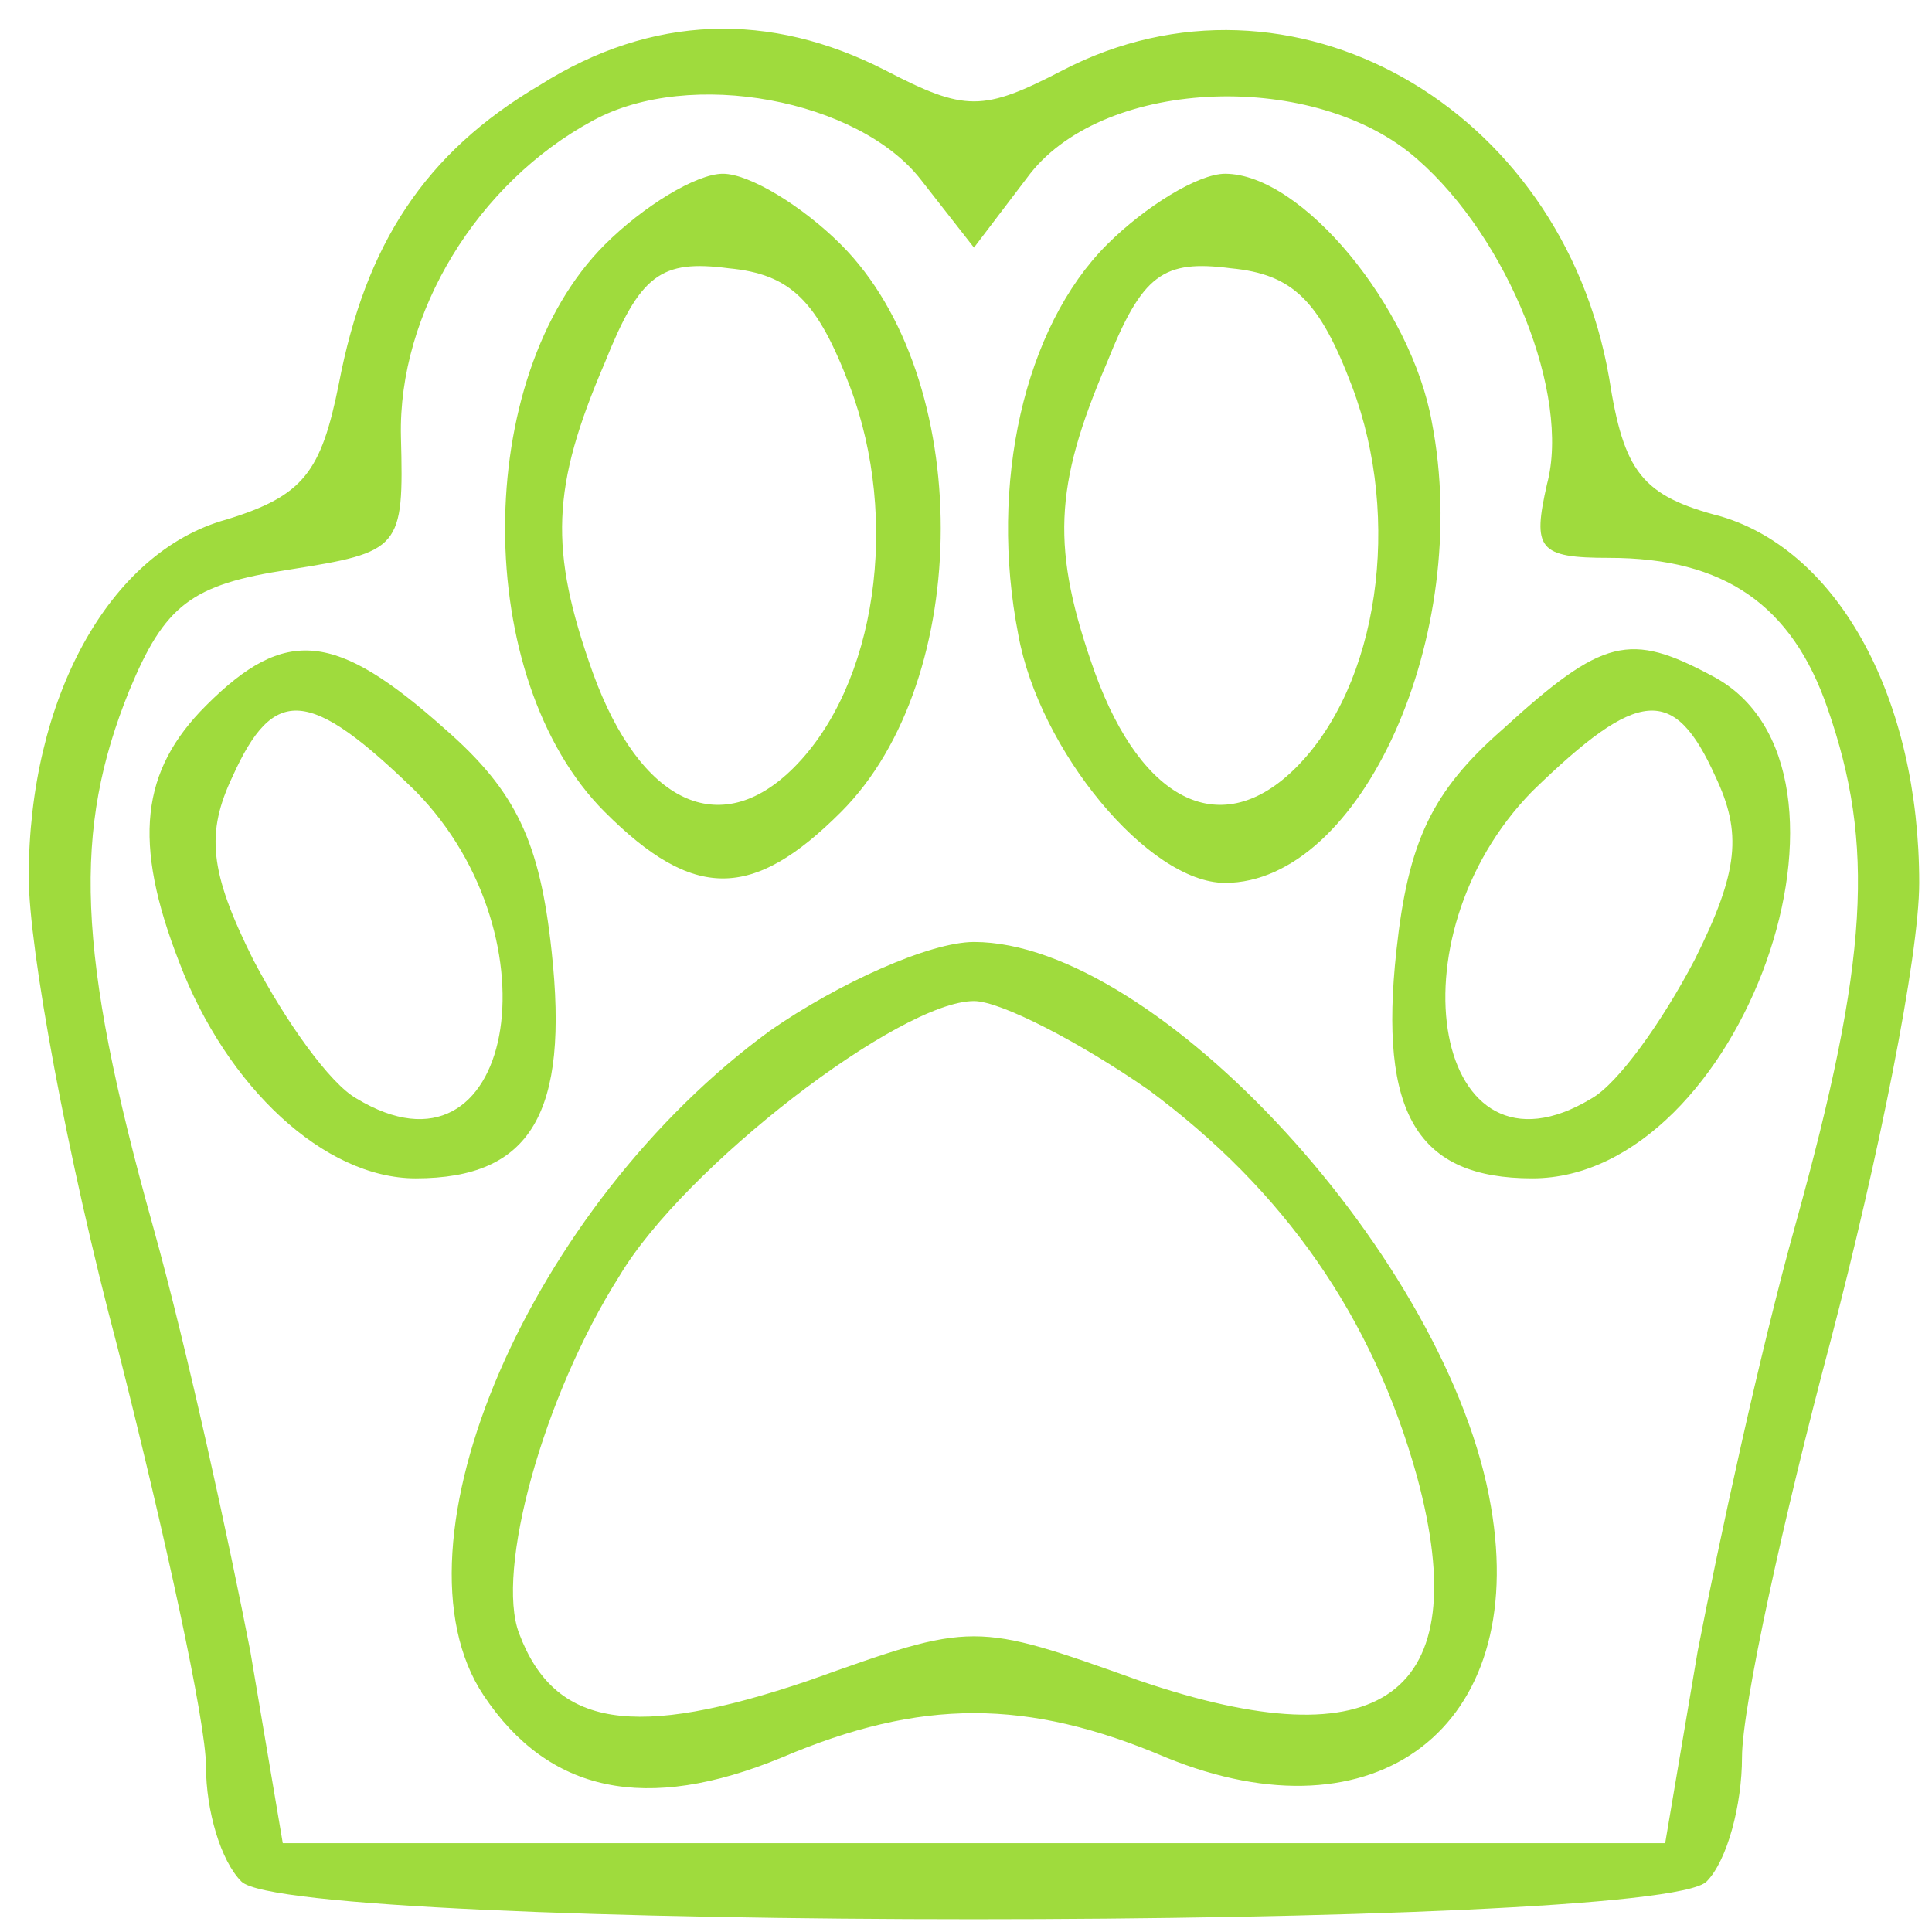 <svg width="55" height="55" viewBox="0 0 55 55" fill="none" xmlns="http://www.w3.org/2000/svg">
<path d="M15.366 2.423C12.086 4.357 10.405 6.965 9.648 10.918C9.143 13.442 8.639 14.115 6.452 14.788C3.089 15.713 0.818 19.919 0.818 24.965C0.818 26.984 1.911 32.956 3.341 38.339C4.686 43.639 5.864 49.022 5.864 50.283C5.864 51.545 6.284 52.975 6.873 53.564C8.302 54.994 47.152 54.994 48.582 53.564C49.17 52.975 49.591 51.377 49.591 50.031C49.591 48.601 50.768 43.218 52.114 38.171C53.459 33.04 54.636 27.236 54.636 25.134C54.636 19.919 52.366 15.713 49.002 14.704C46.732 14.115 46.227 13.442 45.807 10.75C44.461 3.012 36.725 -1.362 30.25 2.002C27.98 3.18 27.475 3.18 25.204 2.002C21.925 0.32 18.561 0.404 15.366 2.423ZM26.214 5.114L27.727 7.049L29.325 4.946C31.511 2.171 37.482 2.002 40.341 4.526C42.948 6.797 44.714 11.255 44.041 13.778C43.62 15.629 43.789 15.881 45.807 15.881C49.086 15.881 51.02 17.227 52.029 20.171C53.375 24.04 53.207 27.32 51.105 34.891C50.095 38.508 48.918 43.975 48.33 47.003L47.404 52.471H8.05L7.125 47.003C6.536 43.975 5.359 38.508 4.35 34.891C2.164 27.068 2.079 23.619 3.677 19.666C4.686 17.227 5.443 16.638 8.218 16.218C11.414 15.713 11.498 15.629 11.414 12.432C11.329 8.9 13.6 5.199 16.88 3.432C19.654 1.918 24.448 2.843 26.214 5.114Z" fill="#9FDB3D"/>
<path d="M17.216 6.965C13.432 10.75 13.432 19.33 17.216 23.115C19.739 25.638 21.42 25.638 23.943 23.115C27.727 19.33 27.727 10.75 23.943 6.965C22.85 5.872 21.336 4.946 20.579 4.946C19.823 4.946 18.309 5.872 17.216 6.965ZM24.195 11.002C25.625 14.788 24.952 19.498 22.598 21.853C20.495 23.956 18.225 22.863 16.88 19.162C15.618 15.629 15.702 13.862 17.216 10.329C18.225 7.806 18.814 7.386 20.748 7.638C22.514 7.806 23.27 8.563 24.195 11.002Z" fill="#9FDB3D"/>
<path d="M31.511 6.965C29.157 9.32 28.148 13.778 28.989 18.068C29.577 21.348 32.689 25.134 34.875 25.134C38.743 25.134 41.939 18.068 40.761 12.012C40.173 8.731 37.061 4.946 34.875 4.946C34.118 4.946 32.605 5.872 31.511 6.965ZM38.491 11.002C39.92 14.788 39.248 19.498 36.893 21.853C34.791 23.956 32.52 22.863 31.175 19.162C29.914 15.629 29.998 13.862 31.511 10.329C32.52 7.806 33.109 7.386 35.043 7.638C36.809 7.806 37.566 8.563 38.491 11.002Z" fill="#9FDB3D"/>
<path d="M5.864 20.087C4.014 21.937 3.761 23.956 5.107 27.405C6.452 30.937 9.227 33.545 11.834 33.545C15.114 33.545 16.207 31.694 15.702 27.068C15.366 23.956 14.693 22.526 12.675 20.76C9.564 17.984 8.134 17.816 5.864 20.087ZM11.834 22.526C15.954 26.732 14.609 33.965 10.152 31.274C9.395 30.853 8.134 29.087 7.209 27.32C5.948 24.797 5.864 23.704 6.62 22.105C7.798 19.498 8.807 19.582 11.834 22.526Z" fill="#9FDB3D"/>
<path d="M42.779 20.76C40.761 22.526 40.089 23.956 39.752 27.068C39.248 31.694 40.341 33.545 43.62 33.545C49.591 33.545 53.711 21.853 48.75 19.246C46.395 17.984 45.639 18.152 42.779 20.76ZM48.834 22.105C49.591 23.704 49.507 24.797 48.245 27.32C47.32 29.087 46.059 30.853 45.302 31.274C40.845 33.965 39.5 26.732 43.62 22.526C46.648 19.582 47.657 19.498 48.834 22.105Z" fill="#9FDB3D"/>
<path d="M21.925 29.339C15.114 34.302 10.909 43.975 13.768 48.265C15.618 51.041 18.393 51.629 22.261 50.031C26.214 48.349 29.241 48.349 33.193 50.031C39.164 52.471 43.536 49.19 42.443 42.882C41.266 35.9 32.941 26.816 27.727 26.816C26.466 26.816 23.859 27.993 21.925 29.339ZM32.689 31.021C36.557 33.881 39.08 37.498 40.341 42.04C42.023 48.265 39.332 50.199 32.436 47.844C27.727 46.162 27.727 46.162 23.018 47.844C18.057 49.526 15.786 49.19 14.777 46.498C14.104 44.732 15.45 39.769 17.636 36.321C19.486 33.209 25.625 28.498 27.727 28.498C28.484 28.498 30.755 29.676 32.689 31.021Z" fill="#9FDB3D"/>
</svg>

